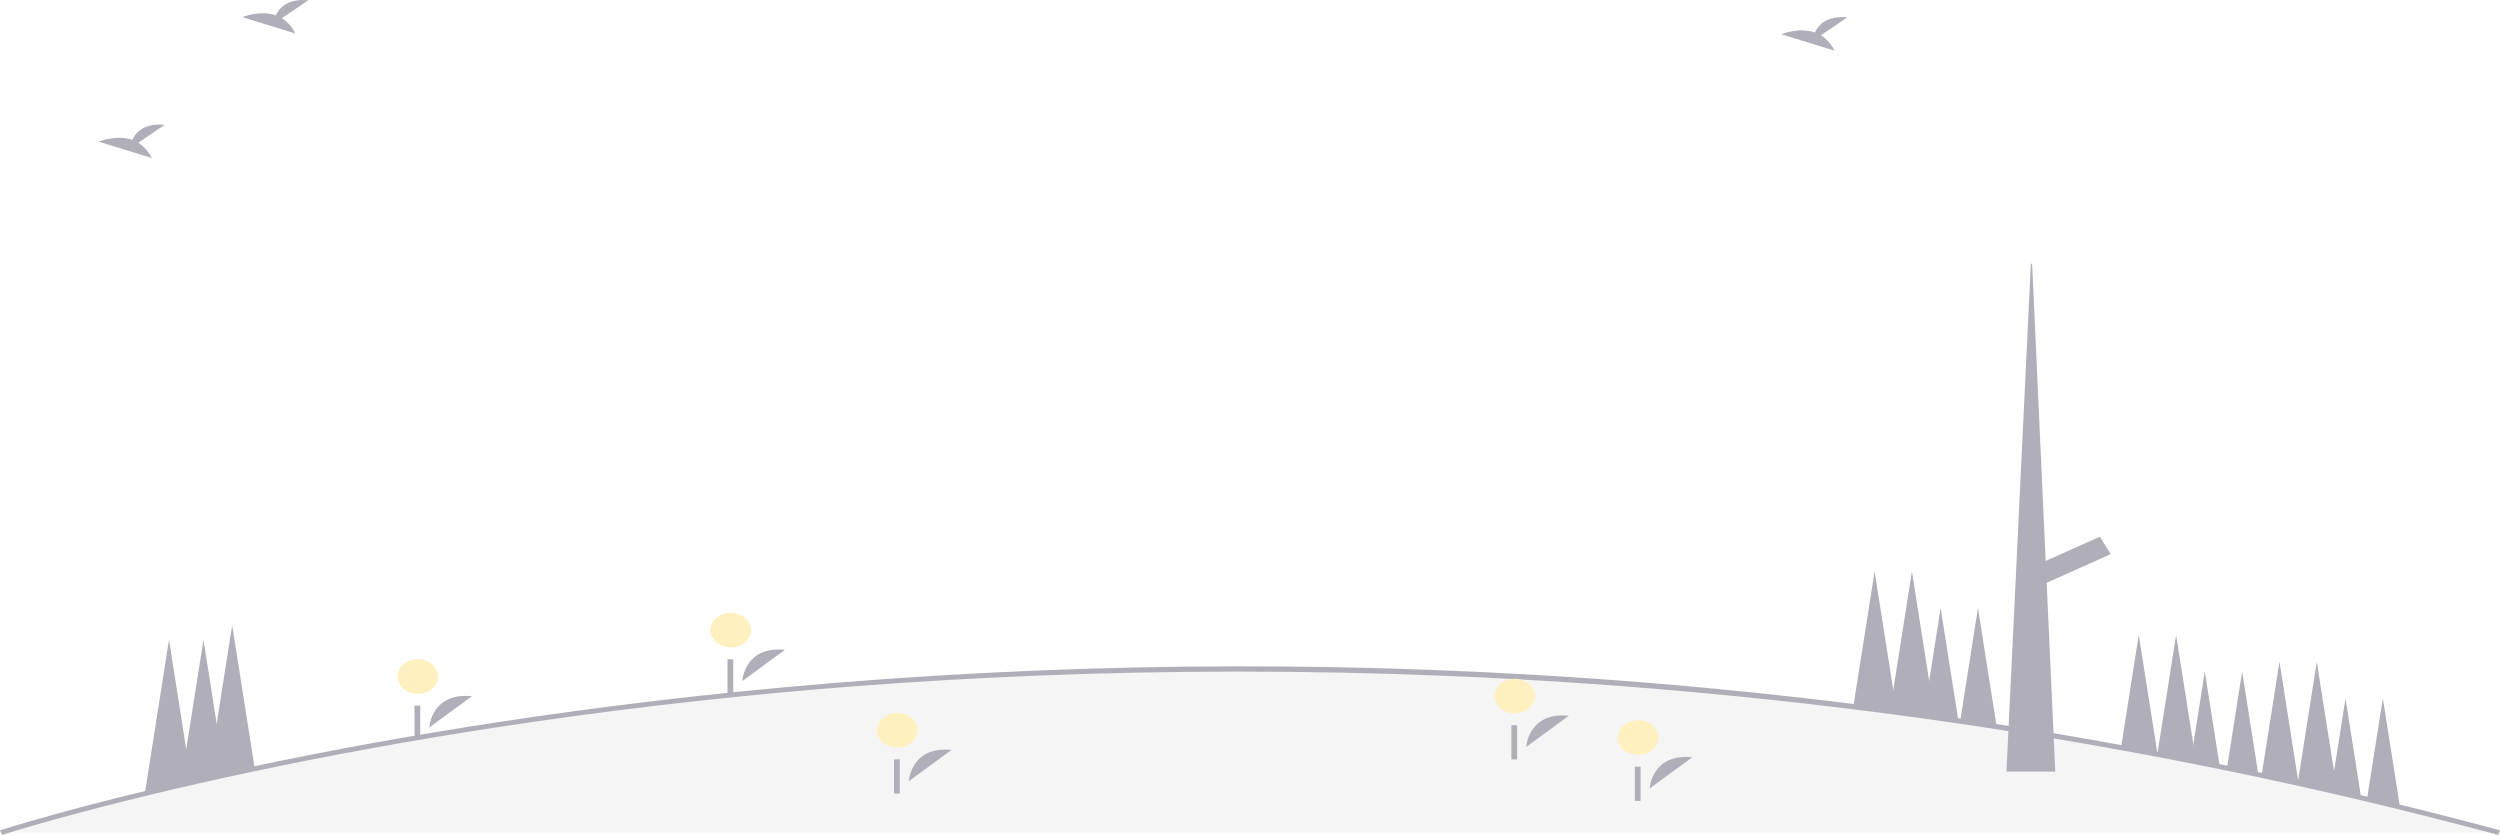 <?xml version="1.0" encoding="UTF-8"?>
<svg width="1024px" height="342px" viewBox="0 0 1024 342" version="1.1" xmlns="http://www.w3.org/2000/svg" xmlns:xlink="http://www.w3.org/1999/xlink">
    <title>undraw_among_nature_p1xb</title>
    <g id="Page-1" stroke="none" stroke-width="1" fill="none" fill-rule="evenodd" opacity="0.411">
        <g id="Home" transform="translate(-448, -2330)" fill-rule="nonzero">
            <g id="undraw_among_nature_p1xb" transform="translate(448, 2330)">
                <polygon id="Path" fill="#3F3D56" points="95.1 256.035 83.927 327.045 106.273 327.045"></polygon>
                <polygon id="Path" fill="#3F3D56" points="83.339 262.036 72.165 333.046 94.512 333.046"></polygon>
                <polygon id="Path" fill="#3F3D56" points="69.225 262.036 58.052 333.046 80.398 333.046"></polygon>
                <polygon id="Path" fill="#3F3D56" points="767.839 234.032 756.666 305.042 779.013 305.042"></polygon>
                <polygon id="Path" fill="#3F3D56" points="783.129 234.032 771.956 305.042 794.302 305.042"></polygon>
                <polygon id="Path" fill="#3F3D56" points="794.89 249.034 783.717 320.044 806.063 320.044"></polygon>
                <polygon id="Path" fill="#3F3D56" points="810.18 249.034 799.007 320.044 821.353 320.044"></polygon>
                <polygon id="Path" fill="#3F3D56" points="876.042 260.036 864.869 331.045 887.216 331.045"></polygon>
                <polygon id="Path" fill="#3F3D56" points="891.332 260.036 880.159 331.045 902.505 331.045"></polygon>
                <polygon id="Path" fill="#3F3D56" points="912.537 335.046 893.649 335.046 894.284 331.045 898.259 305.782 898.389 304.912 903.093 275.038 908.244 307.792 910.738 323.624"></polygon>
                <polygon id="Path" fill="#3F3D56" points="927.827 335.046 908.938 335.046 910.738 323.624 913.078 308.782 918.383 275.038 924.052 311.083 924.052 311.093 925.71 321.624"></polygon>
                <polygon id="Path" fill="#3F3D56" points="943.74 335.046 923.605 335.046 925.71 321.624 927.262 311.773 933.672 271.037 940.541 314.663 941.317 319.624"></polygon>
                <polygon id="Path" fill="#3F3D56" points="959.029 335.046 938.894 335.046 941.317 319.624 942.046 314.993 948.962 271.037 956.018 315.913 956.395 318.254"></polygon>
                <polygon id="Path" fill="#3F3D56" points="968.438 335.046 953.008 335.046 955.677 318.094 956.018 315.913 960.723 286.039 966.145 320.534 968.368 334.626"></polygon>
                <polygon id="Path" fill="#3F3D56" points="983.728 335.046 968.297 335.046 968.368 334.626 970.426 321.544 976.012 286.039 982.046 324.354"></polygon>
                <path d="M1023.645,341.047 L0.422,341.047 C0.422,341.047 208.172,273.167 514.162,273.938 C515.879,273.938 517.597,273.948 519.314,273.958 C525.418,273.988 531.557,274.044 537.732,274.128 C542.566,274.198 547.419,274.284 552.292,274.388 C554.397,274.428 556.503,274.478 558.62,274.528 C559.466,274.548 560.301,274.568 561.137,274.588 C563.077,274.638 565.029,274.688 566.994,274.748 C570.675,274.848 574.368,274.968 578.073,275.088 C581.319,275.198 584.58,275.318 587.858,275.448 C589.105,275.488 590.375,275.538 591.633,275.598 C597.573,275.828 603.536,276.095 609.522,276.398 C610.91,276.468 612.298,276.538 613.697,276.608 C615.614,276.698 617.543,276.808 619.46,276.908 C622.001,277.048 624.541,277.191 627.081,277.338 C630.386,277.528 633.68,277.728 636.984,277.938 C643.9,278.368 650.855,278.842 657.849,279.358 C663.047,279.728 668.257,280.138 673.491,280.558 C675.714,280.739 677.945,280.925 680.183,281.119 C683.606,281.399 687.036,281.695 690.474,282.009 C692.662,282.209 694.861,282.409 697.049,282.609 C699.695,282.849 702.33,283.099 704.976,283.359 C707.61,283.619 710.268,283.879 712.915,284.149 C715.573,284.419 718.231,284.692 720.889,284.969 C723.558,285.249 726.217,285.529 728.886,285.829 C731.521,286.109 734.155,286.409 736.802,286.709 C748.069,287.979 759.418,289.363 770.85,290.86 C773.038,291.14 775.249,291.43 777.448,291.73 C779.718,292.03 781.996,292.34 784.281,292.66 C787.457,293.09 790.644,293.537 793.843,294 C796.584,294.39 799.324,294.78 802.076,295.19 C804.558,295.551 807.063,295.921 809.556,296.301 C809.815,296.341 810.074,296.381 810.332,296.421 C813.085,296.831 815.848,297.261 818.601,297.691 C821.364,298.121 824.14,298.561 826.904,299.001 C829.68,299.441 832.455,299.891 835.231,300.351 C838.018,300.811 840.794,301.271 843.581,301.741 C845.757,302.111 847.921,302.482 850.097,302.852 C851.179,303.042 852.261,303.222 853.343,303.412 C855.672,303.822 858.008,304.235 860.353,304.652 C863.152,305.152 865.955,305.655 868.762,306.162 C869.08,306.222 869.385,306.282 869.703,306.332 C874.055,307.132 878.41,307.946 882.77,308.772 C883.358,308.882 883.958,309.002 884.557,309.112 C886.839,309.542 889.121,309.983 891.402,310.433 C893.684,310.883 895.966,311.323 898.259,311.783 C898.354,311.795 898.449,311.811 898.541,311.833 C901.776,312.473 904.998,313.123 908.244,313.793 C909.856,314.113 911.467,314.443 913.078,314.783 C915.289,315.233 917.489,315.693 919.7,316.163 C921.146,316.473 922.593,316.783 924.051,317.094 C925.122,317.304 926.192,317.534 927.262,317.774 C929.52,318.244 931.782,318.73 934.048,319.234 C936.154,319.694 938.259,320.157 940.364,320.624 C940.424,320.633 940.483,320.646 940.541,320.664 C941.046,320.774 941.54,320.884 942.046,320.994 C943.587,321.334 945.127,321.684 946.68,322.034 C948.268,322.394 949.867,322.754 951.467,323.124 C952.866,323.444 954.278,323.764 955.677,324.094 C955.717,324.095 955.757,324.102 955.795,324.114 C955.995,324.154 956.195,324.204 956.395,324.254 C958.018,324.624 959.641,324.995 961.264,325.385 C962.887,325.765 964.51,326.145 966.145,326.535 C966.309,326.565 966.474,326.605 966.639,326.645 C967.897,326.935 969.155,327.235 970.414,327.545 C970.414,327.545 970.414,327.535 970.426,327.545 C971.143,327.705 971.861,327.885 972.578,328.055 C974.495,328.515 976.412,328.978 978.329,329.445 C979.564,329.745 980.811,330.045 982.046,330.355 C985.492,331.205 988.95,332.055 992.407,332.926 C995.865,333.796 999.335,334.676 1002.793,335.566 C1004.874,336.096 1006.944,336.636 1009.026,337.186 C1010.978,337.686 1012.931,338.196 1014.883,338.716 C1017.8,339.487 1020.728,340.257 1023.645,341.047 Z" id="Path" fill="#E6E6E6"></path>
                <path d="M1023.29,342 C733.692,264.042 471.092,268.195 301.795,285.407 C118.383,304.054 1.998,341.603 0.844,341.98 L0,340.113 C1.157,339.735 117.816,302.097 301.516,283.421 C409.572,272.448 518.597,270.077 627.171,276.337 C761.958,284.095 895.176,305.498 1024,340.093 L1023.29,342 Z" id="Path" fill="#3F3D56"></path>
                <polygon id="Path" fill="#3F3D56" points="831.838 108.015 832.364 108.015 841.835 316.043 821.841 316.043"></polygon>
                <polygon id="Rectangle" fill="#3F3D56" transform="translate(846.431, 230.512) rotate(62.234) translate(-846.431, -230.512) " points="843.341 213.427 851.736 212.841 849.521 247.597 841.126 248.184"></polygon>
                <path d="M372.255,319.968 C372.255,319.968 373.067,305.496 389.717,307.178" id="Path" fill="#3F3D56"></path>
                <ellipse id="Oval" fill="#FFDE63" cx="367.551" cy="299.11" rx="8.333" ry="7.086"></ellipse>
                <rect id="Rectangle" fill="#3F3D56" x="366.195" y="311.043" width="2.352" height="14.002"></rect>
                <path d="M675.694,322.968 C675.694,322.968 676.506,308.496 693.156,310.179" id="Path" fill="#3F3D56"></path>
                <ellipse id="Oval" fill="#FFDE63" cx="670.989" cy="302.11" rx="8.333" ry="7.086"></ellipse>
                <rect id="Rectangle" fill="#3F3D56" x="669.633" y="314.043" width="2.352" height="14.002"></rect>
                <path d="M175.844,297.965 C175.844,297.965 176.656,283.493 193.306,285.175" id="Path" fill="#3F3D56"></path>
                <ellipse id="Oval" fill="#FFDE63" cx="171.139" cy="277.107" rx="8.333" ry="7.086"></ellipse>
                <rect id="Rectangle" fill="#3F3D56" x="169.783" y="289.04" width="2.352" height="14.002"></rect>
                <path d="M304.04,278.962 C304.04,278.962 304.853,264.49 321.502,266.173" id="Path" fill="#3F3D56"></path>
                <ellipse id="Oval" fill="#FFDE63" cx="299.336" cy="258.104" rx="8.333" ry="7.086"></ellipse>
                <rect id="Rectangle" fill="#3F3D56" x="297.98" y="270.037" width="2.352" height="14.002"></rect>
                <path d="M625.121,305.966 C625.121,305.966 625.933,291.494 642.583,293.176" id="Path" fill="#3F3D56"></path>
                <ellipse id="Oval" fill="#FFDE63" cx="620.416" cy="285.108" rx="8.333" ry="7.086"></ellipse>
                <rect id="Rectangle" fill="#3F3D56" x="619.06" y="297.041" width="2.352" height="14.002"></rect>
                <path d="M115.44,7.467 L126.267,0.103 C117.856,-0.686 114.4,3.215 112.985,6.302 C106.414,3.982 99.261,7.023 99.261,7.023 L120.924,13.711 C119.831,11.228 117.929,9.062 115.44,7.467 L115.44,7.467 Z" id="Path" fill="#3F3D56"></path>
                <path d="M745.839,14.468 L756.666,7.104 C748.255,6.315 744.799,10.216 743.385,13.303 C736.814,10.983 729.661,14.024 729.661,14.024 L751.323,20.711 C750.231,18.229 748.328,16.063 745.839,14.468 Z" id="Path" fill="#3F3D56"></path>
                <path d="M56.634,58.474 L67.461,51.11 C59.05,50.321 55.594,54.222 54.18,57.309 C47.609,54.989 40.455,58.03 40.455,58.03 L62.118,64.718 C61.025,62.235 59.123,60.069 56.634,58.474 L56.634,58.474 Z" id="Path" fill="#3F3D56"></path>
            </g>
        </g>
    </g>
</svg>